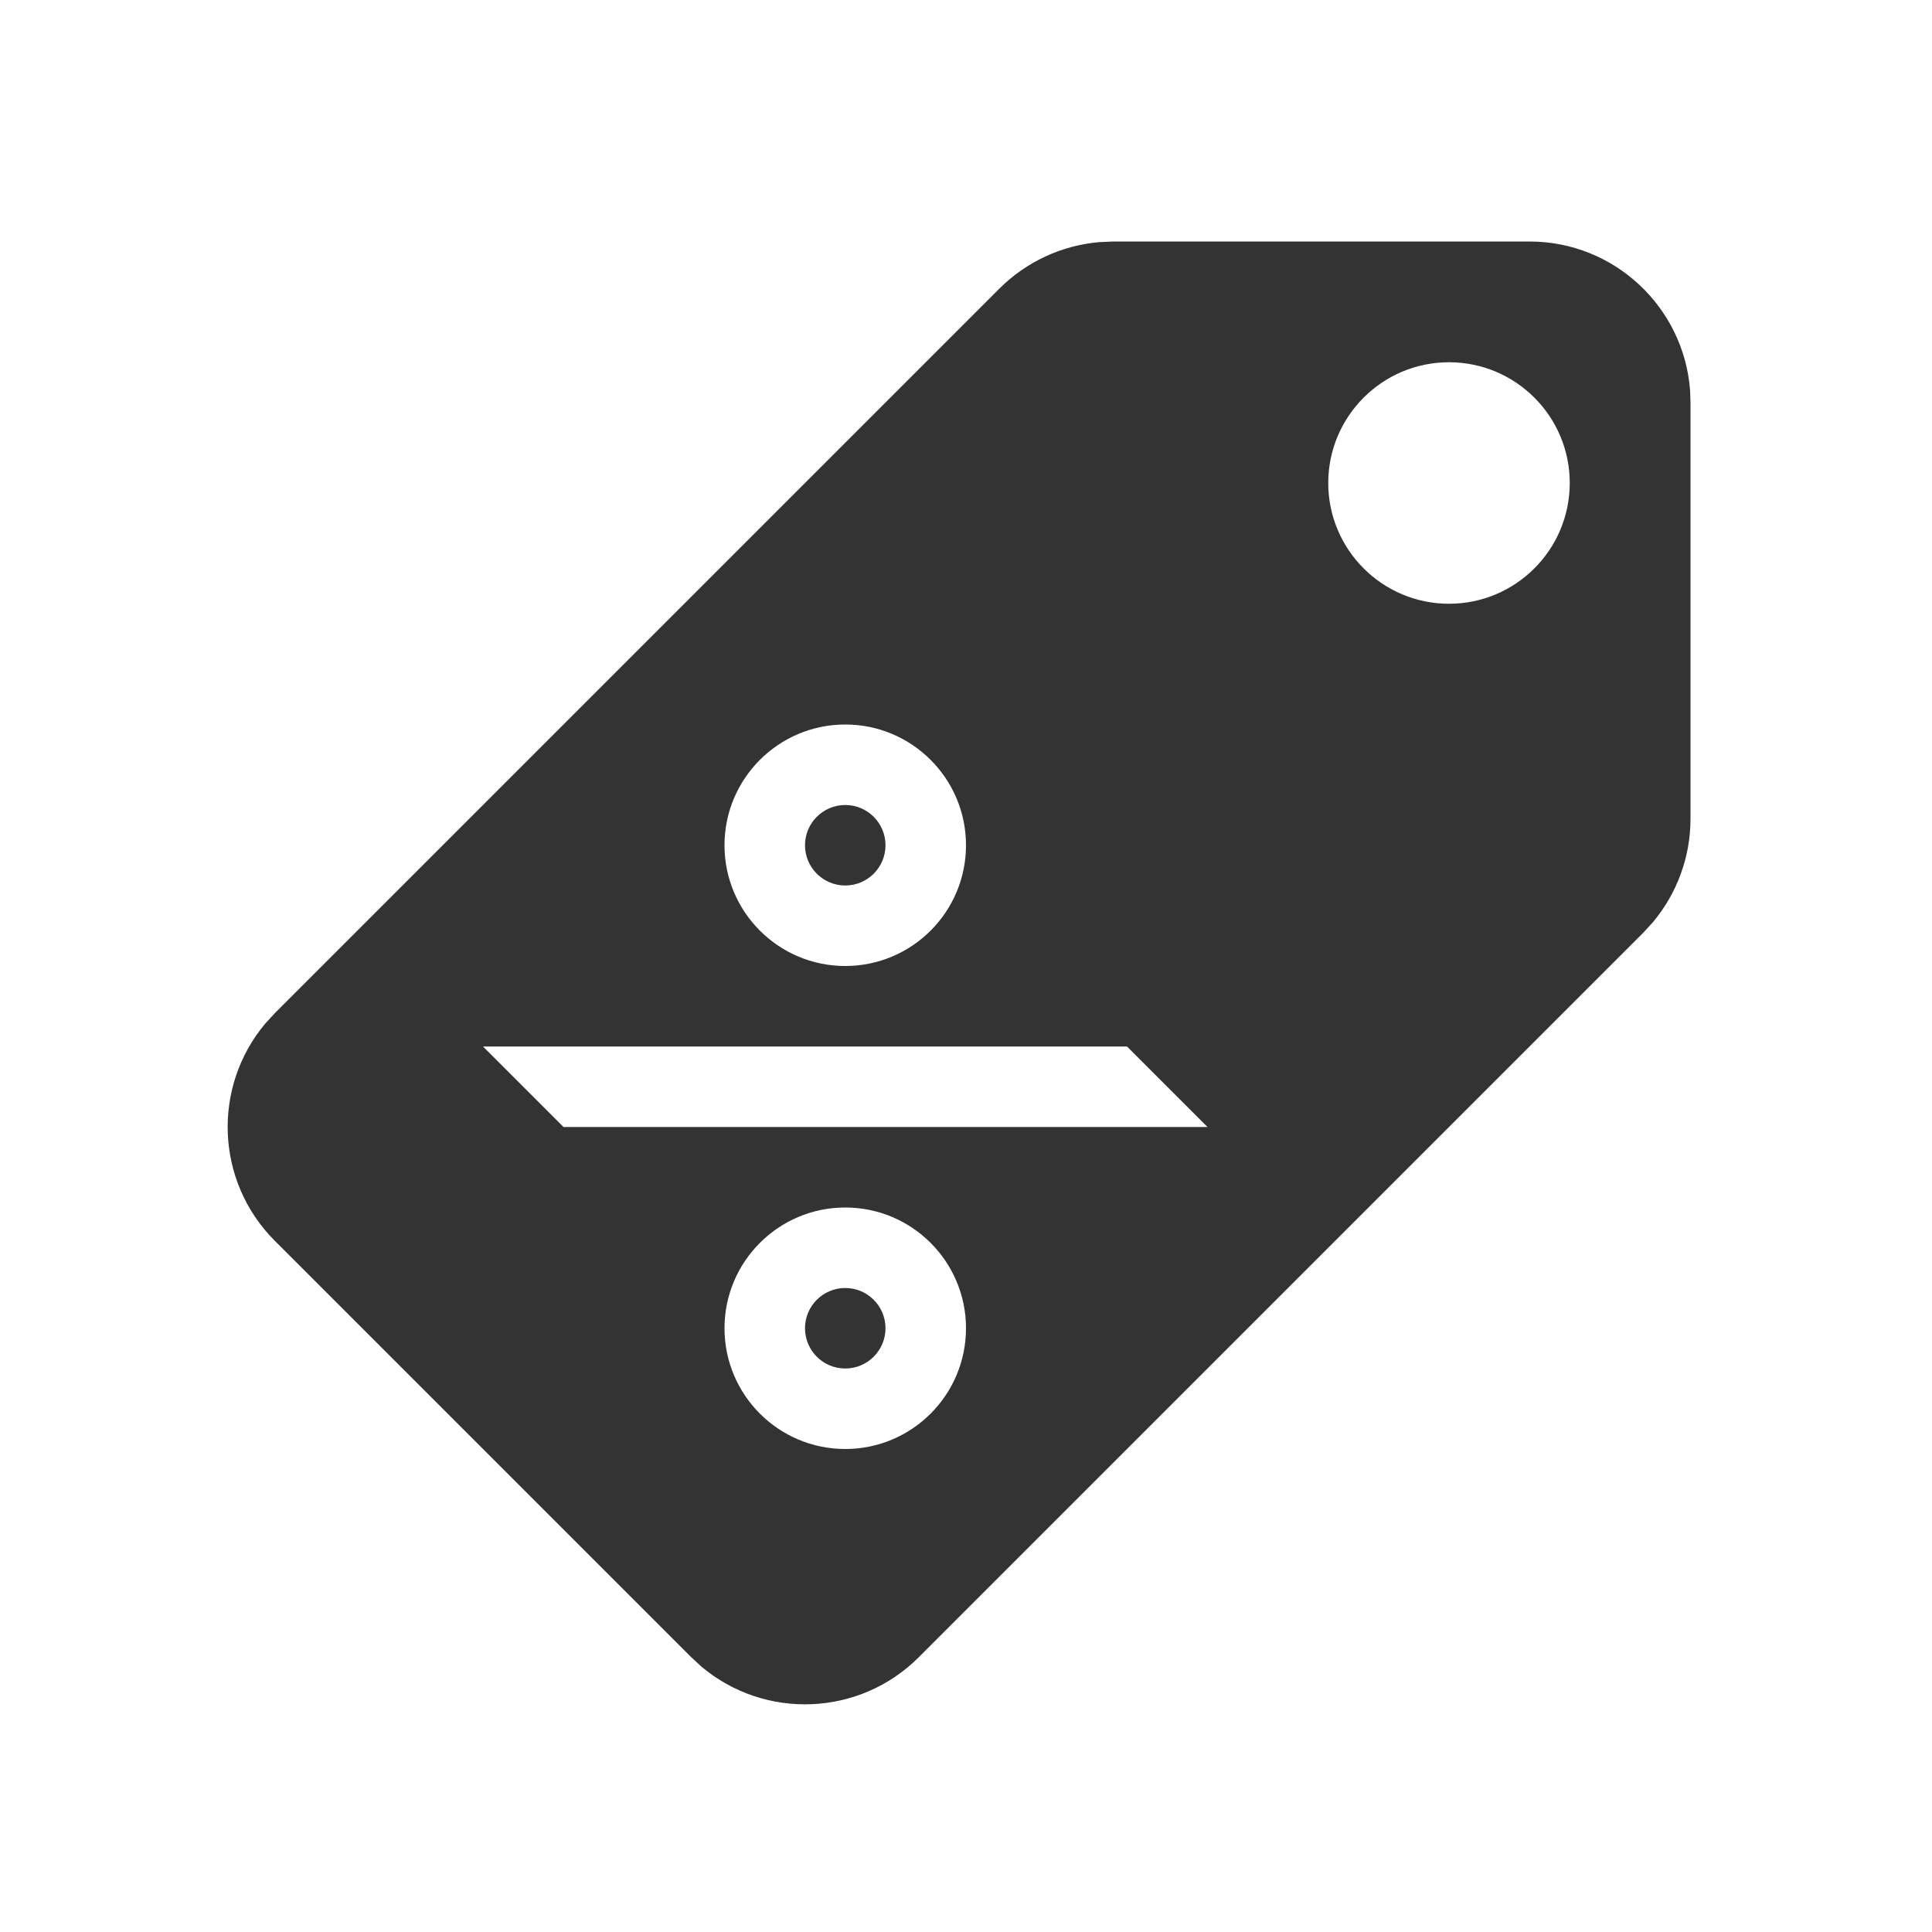 <?xml version="1.0" encoding="UTF-8"?>
<svg width="24px" height="24px" viewBox="0 0 24 24" version="1.1" xmlns="http://www.w3.org/2000/svg" xmlns:xlink="http://www.w3.org/1999/xlink">
    <title>icon/24/youhui</title>
    <g id="icon/24/youhui" stroke="none" stroke-width="1" fill="none" fill-rule="evenodd">
        <path d="M19,3 C20.054,3 20.918,3.816 20.995,4.851 L21,5 L21,10.172 C21,10.643 20.834,11.097 20.533,11.456 L20.414,11.586 L11.414,20.586 C10.674,21.326 9.499,21.365 8.713,20.703 L8.586,20.586 L3.414,15.414 C2.674,14.674 2.635,13.499 3.297,12.713 L3.414,12.586 L12.414,3.586 C12.748,3.252 13.187,3.049 13.653,3.008 L13.828,3 L19,3 Z M10.5,15 C9.672,15 9,15.672 9,16.5 C9,17.328 9.672,18 10.5,18 C11.328,18 12,17.328 12,16.5 C12,15.672 11.328,15 10.5,15 Z M10.5,16 C10.776,16 11,16.224 11,16.5 C11,16.776 10.776,17 10.5,17 C10.224,17 10,16.776 10,16.5 C10,16.224 10.224,16 10.5,16 Z M14,13 L6,13 L7,14 L15,14 L14,13 Z M10.5,9 C9.672,9 9,9.672 9,10.5 C9,11.328 9.672,12 10.5,12 C11.328,12 12,11.328 12,10.5 C12,9.672 11.328,9 10.5,9 Z M10.5,10 C10.776,10 11,10.224 11,10.5 C11,10.776 10.776,11 10.5,11 C10.224,11 10,10.776 10,10.5 C10,10.224 10.224,10 10.5,10 Z M18,4.5 C17.172,4.5 16.5,5.172 16.5,6 C16.5,6.828 17.172,7.5 18,7.5 C18.828,7.5 19.5,6.828 19.5,6 C19.5,5.172 18.828,4.5 18,4.5 Z" id="Shape" fill="#333333"></path>
    </g>
</svg>
